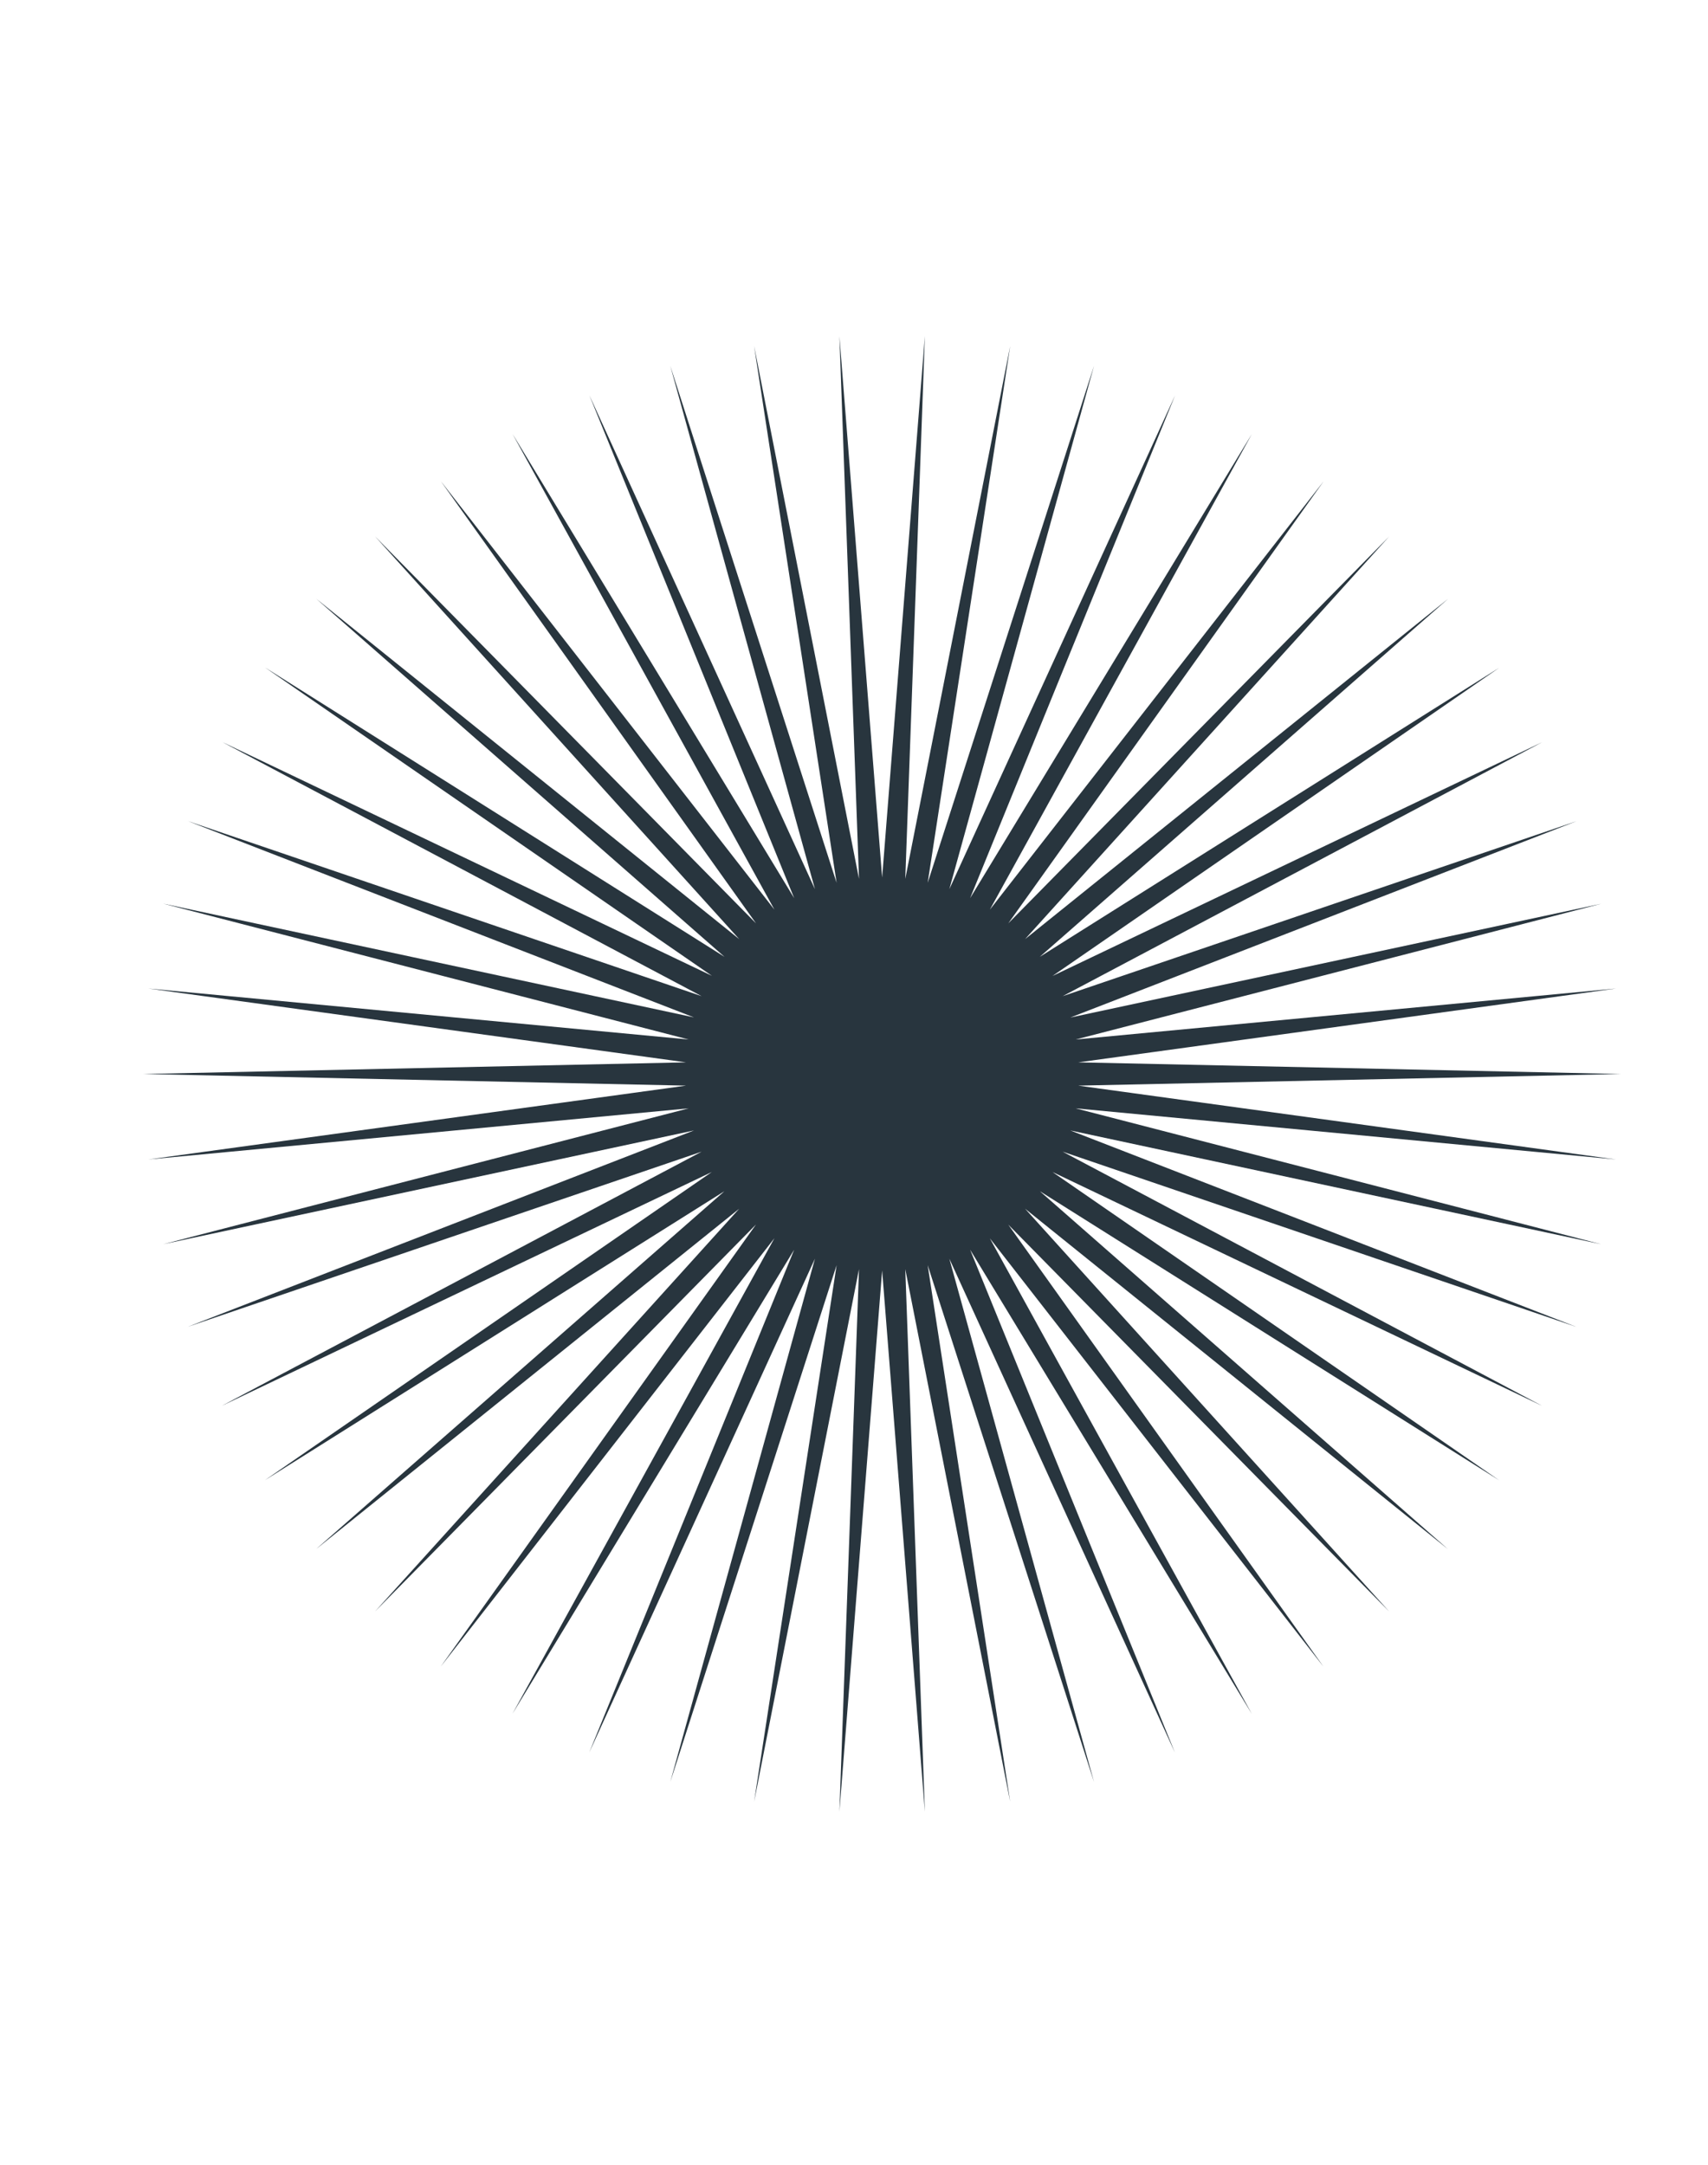 <?xml version="1.0" encoding="UTF-8"?><svg id="a" xmlns="http://www.w3.org/2000/svg" viewBox="0 0 115.92 146.88"><defs><style>.b{fill:#28353e;}</style></defs><polygon class="b" points="110.01 72.87 73.18 73.66 109.68 78.67 73 75.2 108.67 84.42 72.64 76.7 106.99 90.03 72.12 78.14 104.67 95.39 71.43 79.52 101.75 100.44 70.57 80.82 98.27 105.11 69.57 82.01 94.28 109.34 68.43 83.09 89.82 113.08 67.18 84.02 84.96 116.29 65.84 84.79 79.74 118.91 64.43 85.4 74.25 120.91 62.96 85.84 68.56 122.25 61.44 86.11 62.77 122.92 59.87 86.2 56.97 122.92 58.3 86.11 51.18 122.25 56.78 85.84 45.49 120.91 55.31 85.4 39.99 118.91 53.9 84.79 34.78 116.28 52.56 84.01 29.91 113.08 51.31 83.08 25.46 109.33 50.17 82.01 21.46 105.1 49.17 80.82 17.98 100.43 48.31 79.52 15.06 95.38 47.62 78.14 12.75 90.02 47.1 76.7 11.07 84.42 46.74 75.2 10.06 78.67 46.56 73.66 9.73 72.87 46.56 72.08 10.06 67.07 46.74 70.53 11.07 61.31 47.1 69.03 12.75 55.71 47.62 67.59 15.07 50.34 48.32 66.21 17.99 45.29 49.17 64.92 21.47 40.63 50.17 63.72 25.46 36.4 51.31 62.65 29.92 32.65 52.56 61.72 34.79 29.45 53.9 60.94 40 26.82 55.31 60.33 45.49 24.82 56.78 59.9 51.18 23.48 58.3 59.63 56.97 22.81 59.87 59.54 62.77 22.81 61.44 59.63 68.56 23.48 62.96 59.9 74.25 24.82 64.43 60.33 79.75 26.83 65.84 60.94 84.96 29.45 67.18 61.72 89.83 32.66 68.43 62.65 94.28 36.4 69.57 63.72 98.28 40.63 70.57 64.92 101.76 45.3 71.43 66.22 104.68 50.35 72.12 67.59 106.99 55.72 72.64 69.04 108.67 61.32 73 70.53 109.68 67.07 73.18 72.08 110.01 72.87"/></svg>